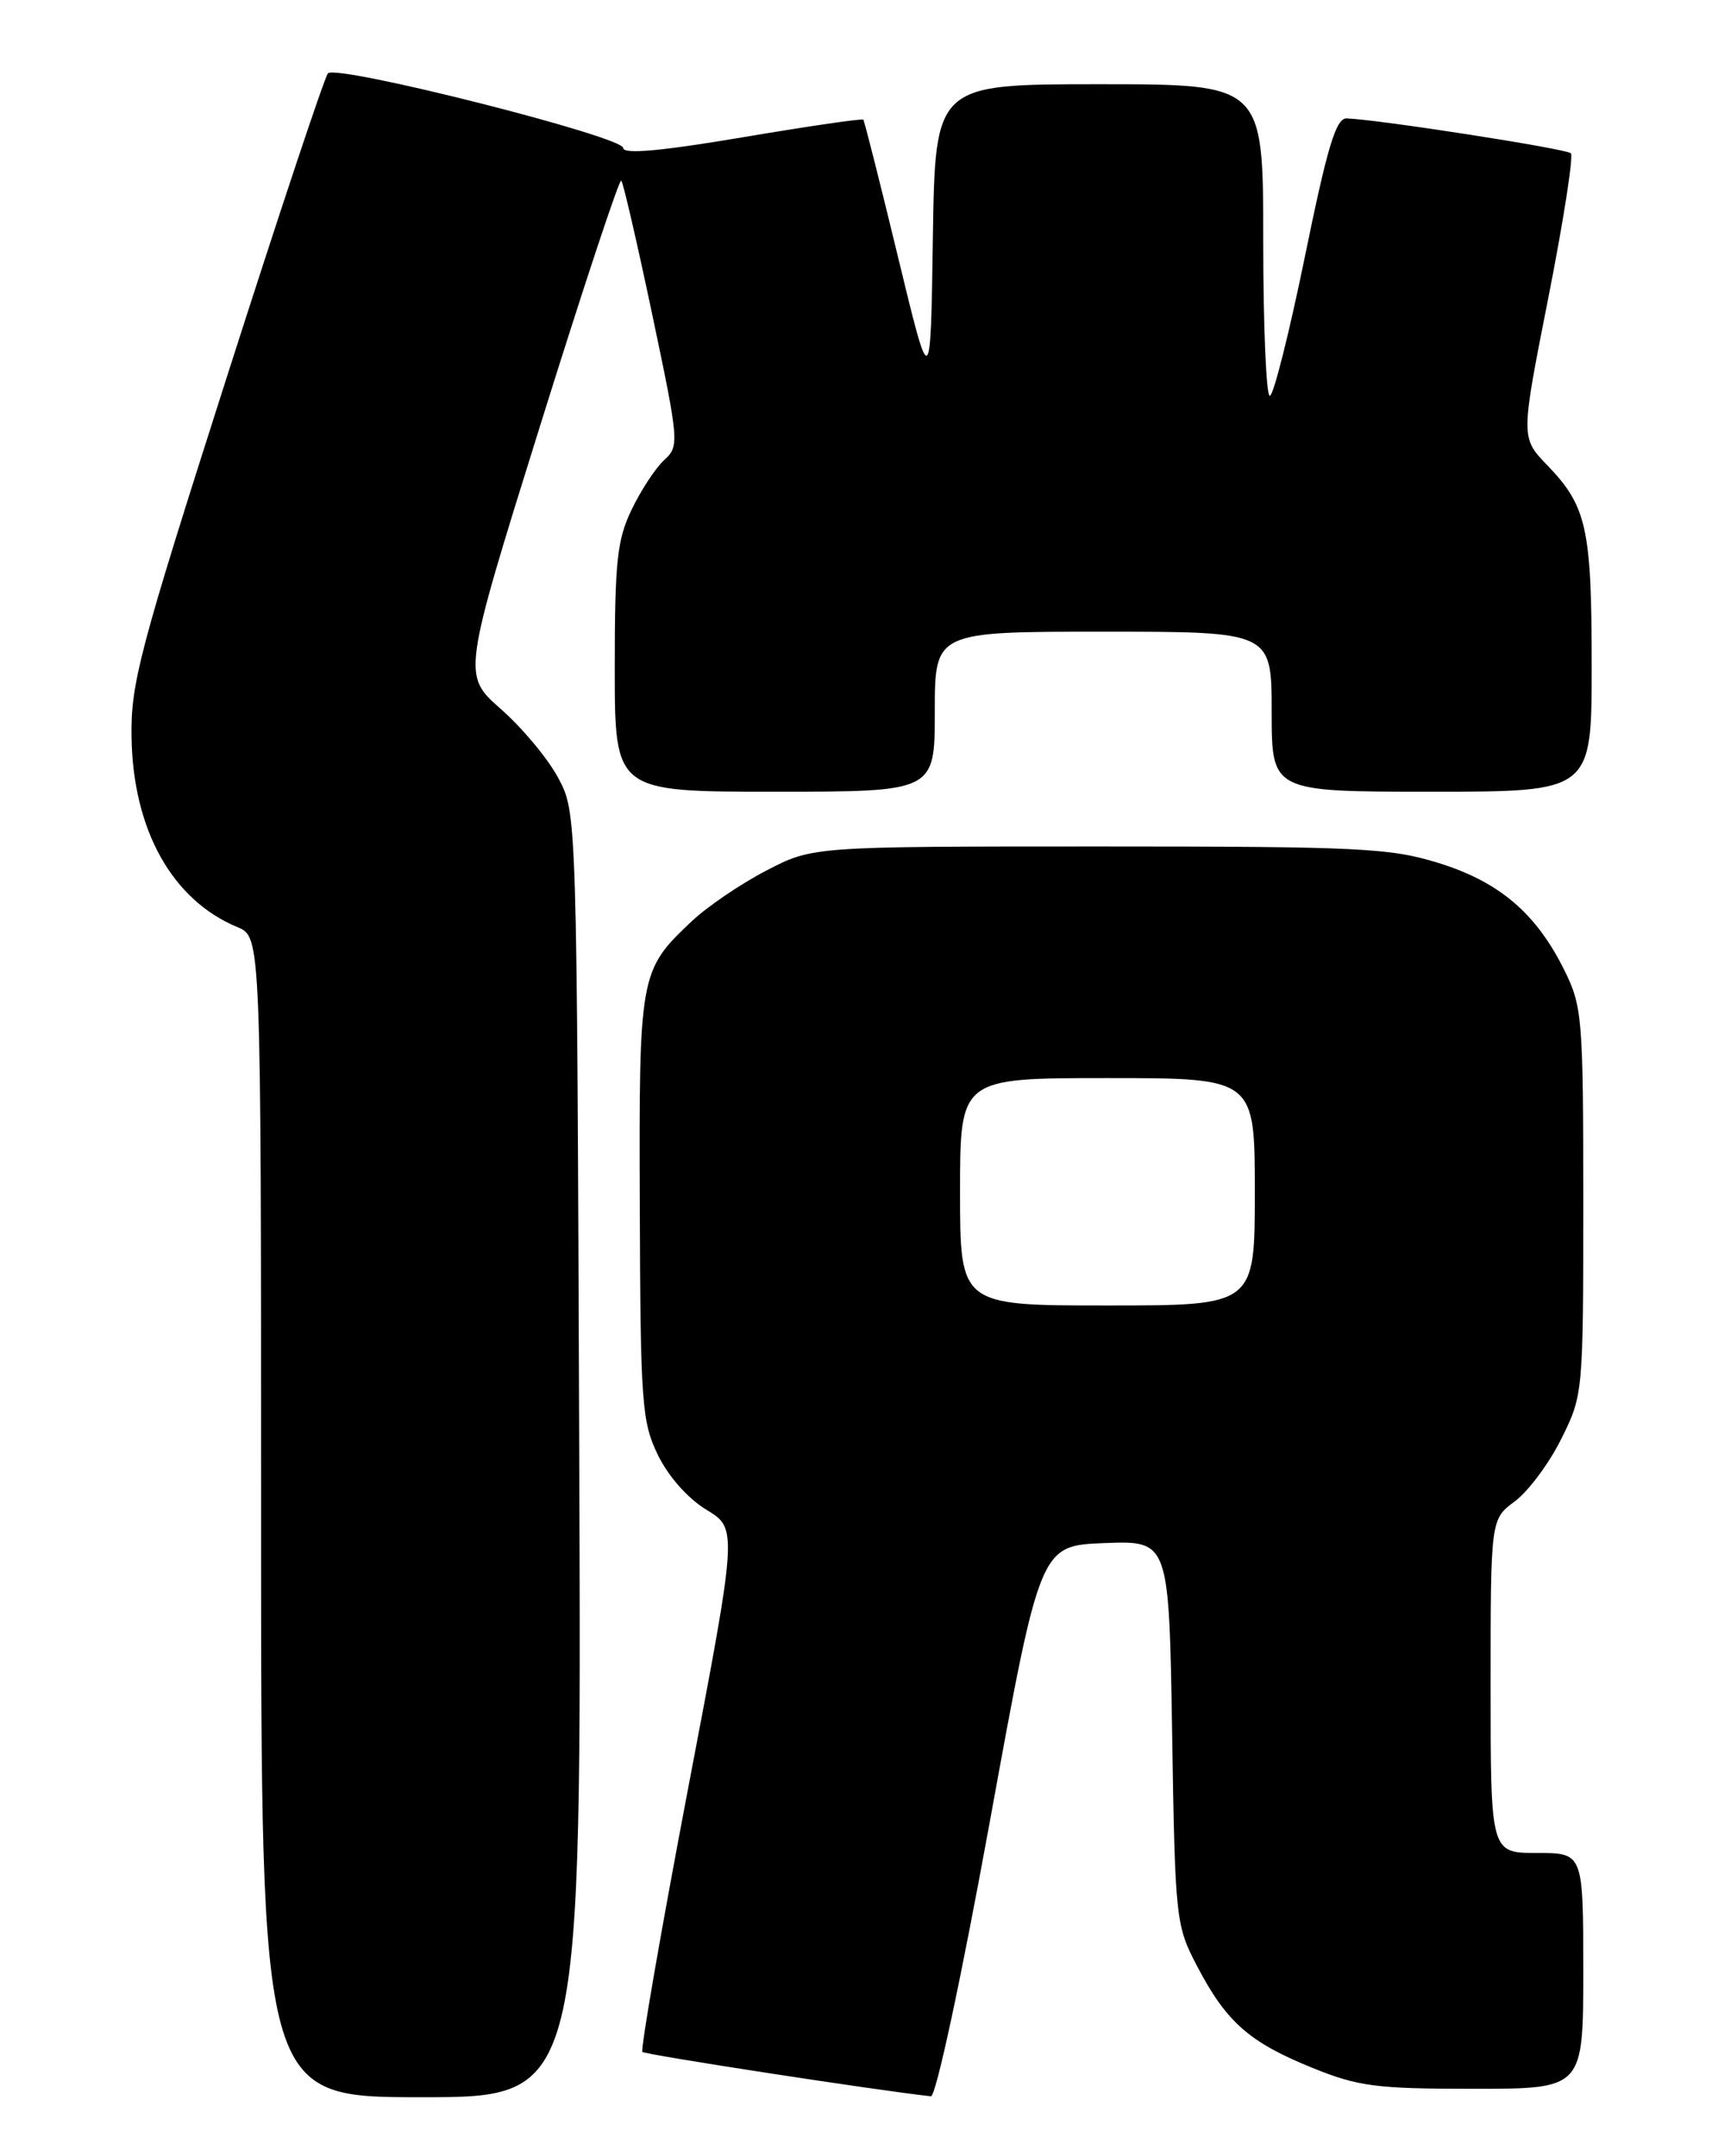 <?xml version="1.0" encoding="UTF-8" standalone="no"?>
<!DOCTYPE svg PUBLIC "-//W3C//DTD SVG 1.1//EN" "http://www.w3.org/Graphics/SVG/1.1/DTD/svg11.dtd" >
<svg xmlns="http://www.w3.org/2000/svg" xmlns:xlink="http://www.w3.org/1999/xlink" version="1.1" viewBox="0 0 204 256">
 <g >
 <path fill="currentColor"
d=" M 68.78 172.75 C 68.50 96.50 68.50 96.50 66.29 92.37 C 65.08 90.10 62.02 86.42 59.49 84.20 C 54.89 80.15 54.89 80.15 64.12 50.59 C 69.20 34.33 73.54 21.21 73.77 21.44 C 74.00 21.67 75.66 28.85 77.46 37.40 C 80.63 52.44 80.67 52.98 78.89 54.60 C 77.88 55.51 76.14 58.15 75.03 60.45 C 73.27 64.07 73.00 66.61 73.00 79.32 C 73.00 94.00 73.00 94.00 92.00 94.00 C 111.00 94.00 111.00 94.00 111.00 84.50 C 111.00 75.00 111.00 75.00 131.00 75.00 C 151.00 75.00 151.00 75.00 151.00 84.50 C 151.00 94.00 151.00 94.00 170.00 94.00 C 189.00 94.00 189.00 94.00 189.00 79.07 C 189.00 62.72 188.42 60.10 183.72 55.23 C 180.57 51.96 180.57 51.96 183.85 35.37 C 185.65 26.25 186.85 18.52 186.53 18.20 C 185.99 17.66 163.75 14.20 159.91 14.06 C 158.64 14.01 157.62 17.39 154.94 30.50 C 153.08 39.57 151.21 47.00 150.78 47.00 C 150.35 47.00 150.00 38.67 150.00 28.50 C 150.00 10.00 150.00 10.00 130.52 10.00 C 111.05 10.00 111.05 10.00 110.77 28.25 C 110.50 46.50 110.50 46.50 106.63 30.50 C 104.50 21.70 102.65 14.37 102.51 14.21 C 102.37 14.05 95.90 15.00 88.13 16.31 C 78.47 17.94 74.00 18.34 74.00 17.57 C 74.00 16.21 39.97 7.61 38.94 8.71 C 38.54 9.15 33.10 25.48 26.86 45.00 C 16.55 77.23 15.51 81.15 15.62 87.56 C 15.80 98.55 20.45 106.87 28.20 110.08 C 31.00 111.24 31.00 111.24 31.00 180.12 C 31.00 249.00 31.00 249.00 50.03 249.00 C 69.06 249.00 69.06 249.00 68.78 172.75 Z  M 117.54 216.25 C 123.50 183.50 123.50 183.50 131.15 183.21 C 138.81 182.92 138.81 182.92 139.18 205.71 C 139.54 228.03 139.61 228.60 142.18 233.50 C 145.63 240.08 148.34 242.47 155.78 245.49 C 161.28 247.73 163.39 248.00 174.98 248.00 C 188.00 248.00 188.00 248.00 188.00 234.00 C 188.00 220.00 188.00 220.00 182.50 220.00 C 177.00 220.00 177.00 220.00 177.00 200.19 C 177.00 180.38 177.00 180.38 179.88 178.25 C 181.47 177.07 183.94 173.75 185.38 170.86 C 187.98 165.65 188.00 165.41 188.00 142.66 C 188.00 120.88 187.89 119.49 185.75 115.18 C 182.40 108.42 178.03 104.70 170.81 102.46 C 165.07 100.68 161.44 100.50 130.50 100.50 C 96.50 100.50 96.50 100.50 91.00 103.36 C 87.97 104.93 84.00 107.63 82.16 109.36 C 75.94 115.22 75.87 115.61 75.97 143.31 C 76.05 166.58 76.21 168.80 78.11 172.73 C 79.35 175.28 81.66 177.90 83.88 179.25 C 87.59 181.50 87.59 181.50 81.71 212.33 C 78.48 229.29 76.04 243.37 76.28 243.62 C 76.62 243.96 104.25 248.21 110.54 248.89 C 111.13 248.95 114.14 234.90 117.54 216.25 Z  M 114.00 141.50 C 114.00 128.00 114.00 128.00 131.50 128.00 C 149.00 128.00 149.00 128.00 149.00 141.50 C 149.00 155.00 149.00 155.00 131.50 155.00 C 114.00 155.00 114.00 155.00 114.00 141.50 Z "/>
</g>
</svg>
